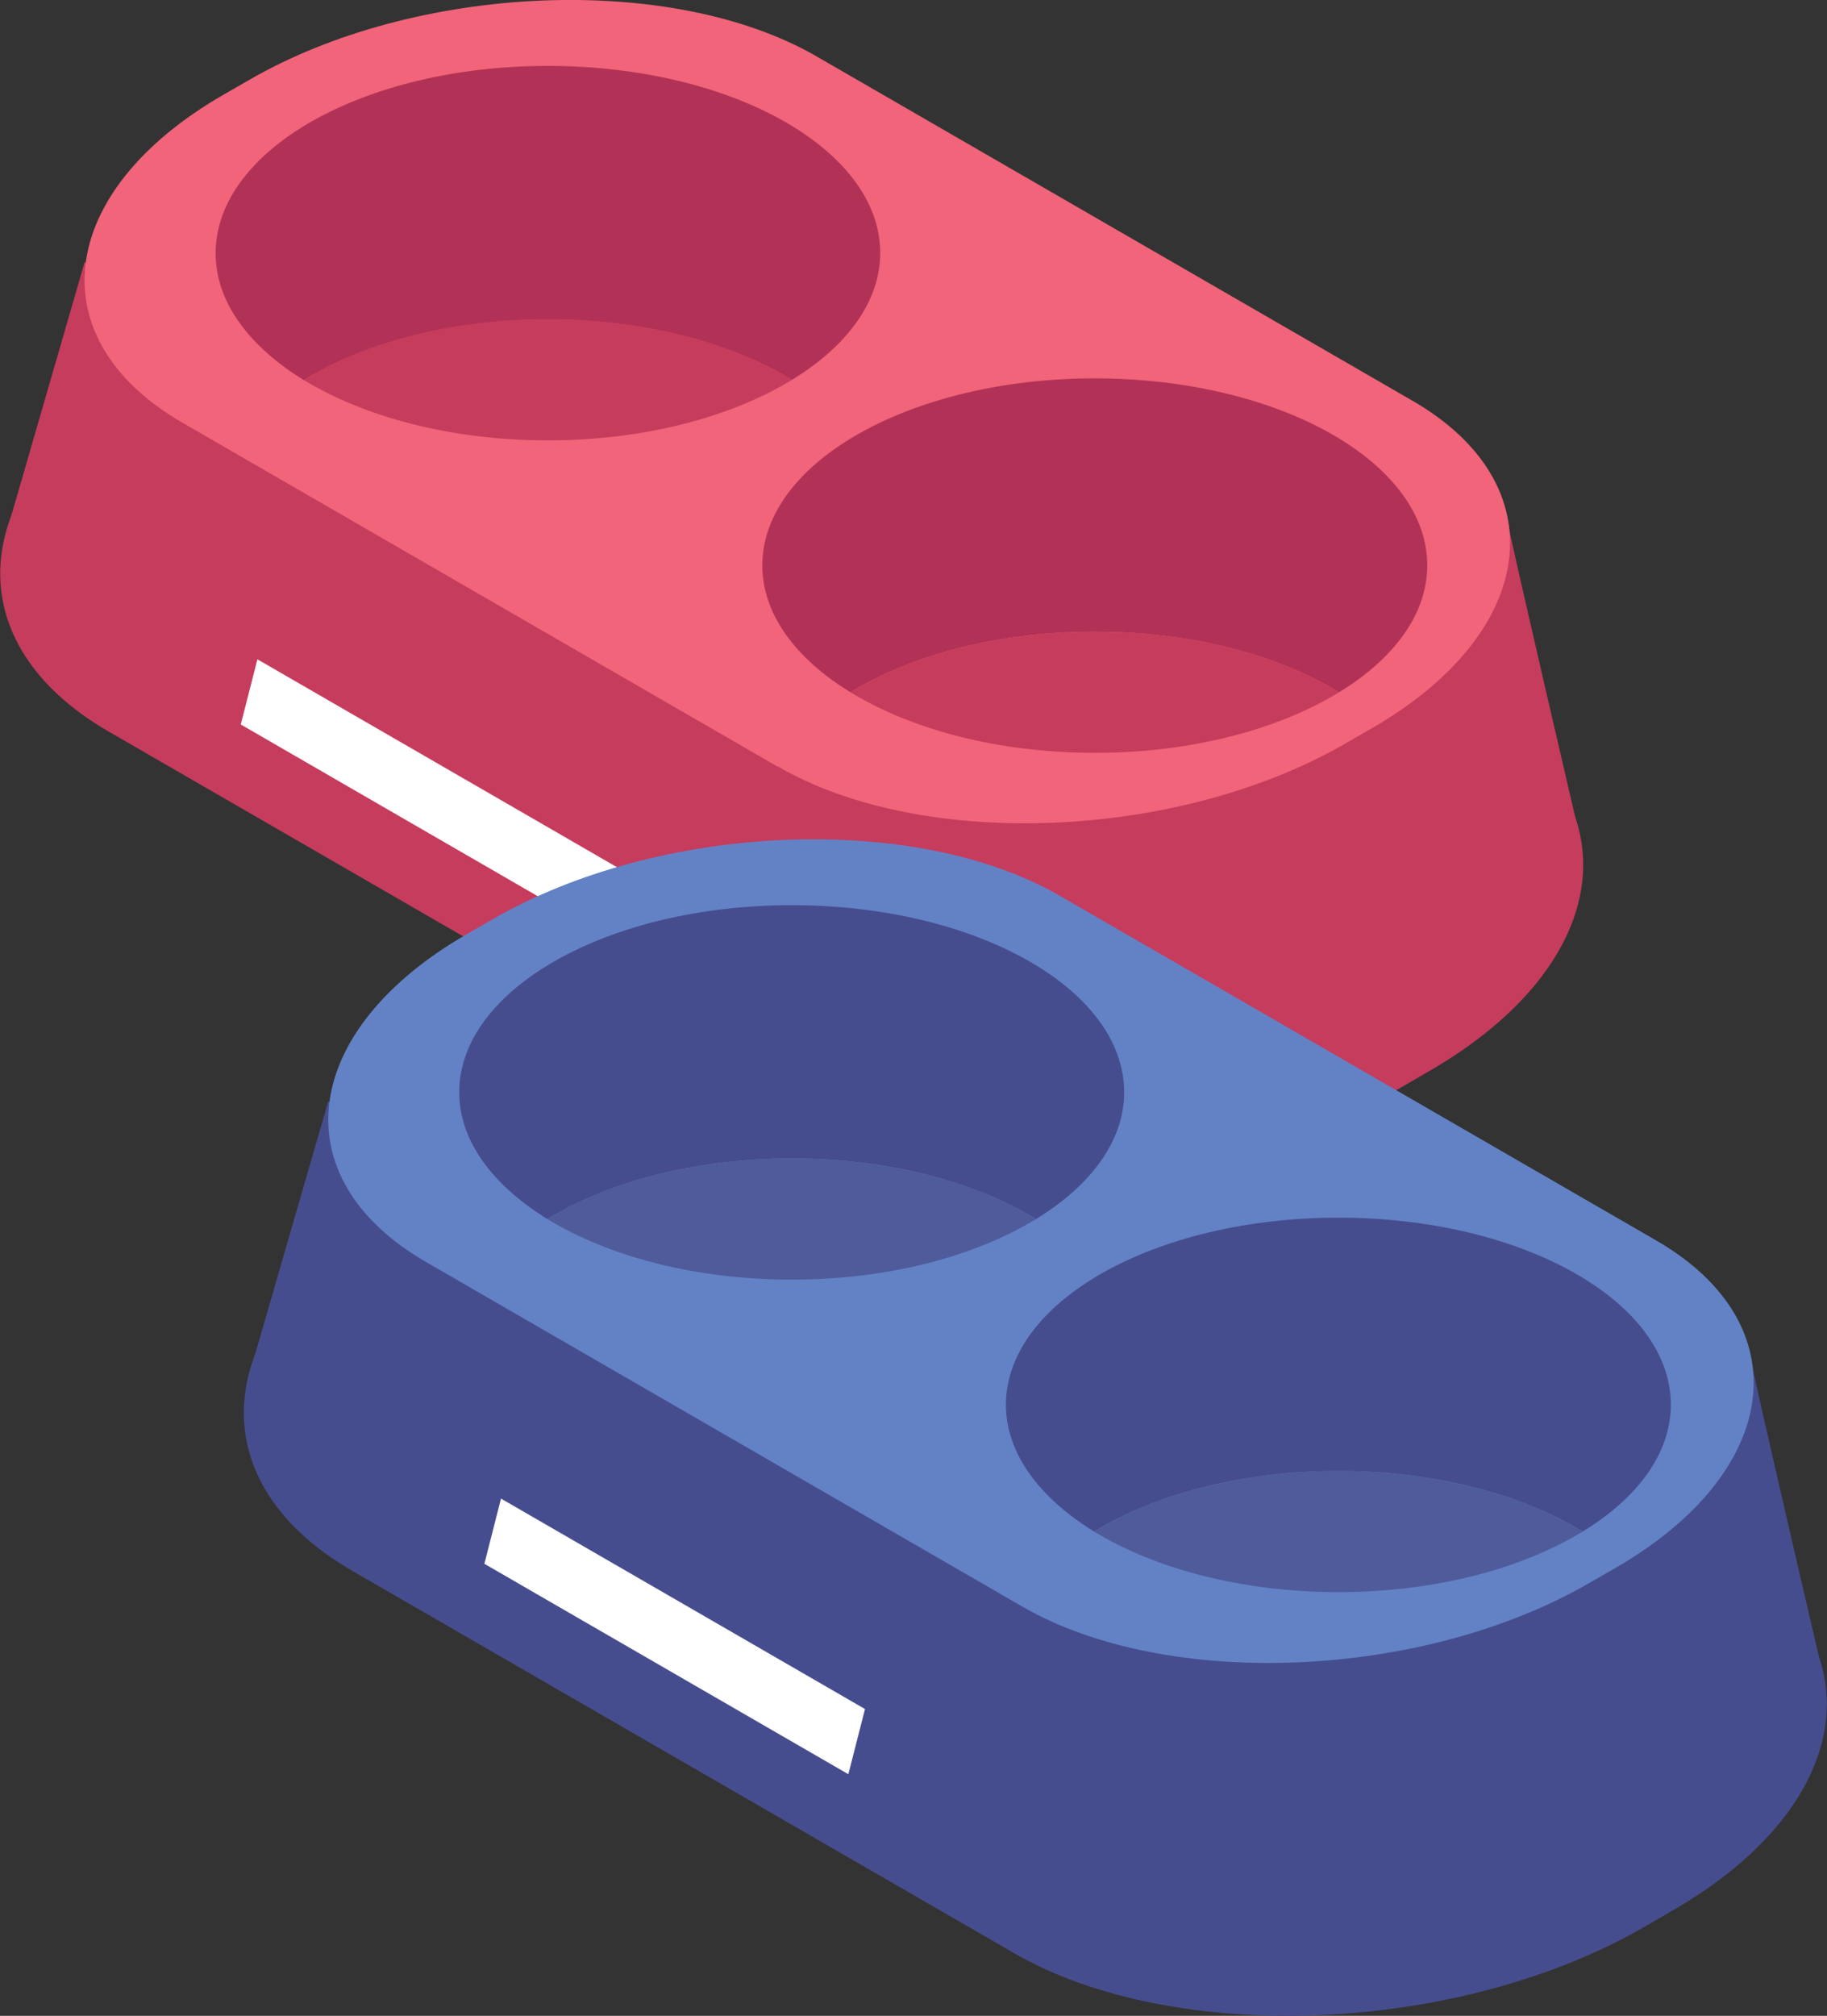 <?xml version="1.0" encoding="UTF-8"?>
<svg id="Layer_2" data-name="Layer 2" xmlns="http://www.w3.org/2000/svg" viewBox="0 0 51.6 56.9">
  <rect x="0" y="0" width="51.6" height="56.9" fill="#333333" stroke="none"/>
  <defs>
    <style>
      .cls-1 {
        fill: #fff;
      }

      .cls-2 {
        fill: #505b9b;
      }

      .cls-3 {
        fill: #6382c6;
      }

      .cls-4 {
        fill: #b23257;
      }

      .cls-5 {
        fill: #464d8e;
      }

      .cls-6 {
        fill: #c63c5d;
      }

      .cls-7 {
        fill: #f16479;
      }
    </style>
  </defs>
  <g id="Layer_1-2" data-name="Layer 1">
    <g>
      <g>
        <path class="cls-6" d="m21.76,31.44L3.07,20.65c-4.54-2.62-3.97-7.25,1.28-10.28l.81-.47c5.25-3.03,13.26-3.36,17.8-.74l18.69,10.79c4.54,2.62,3.97,7.25-1.28,10.28l-.81.47c-5.25,3.03-13.26,3.36-17.8.74Z"/>
        <path class="cls-6" d="m42.61,14.86c.04.33,2.06,8.98,2.06,8.98l-5.89,3.93-3.89-8.94,7.72-3.97Z"/>
        <polygon class="cls-6" points="2.39 7.4 .13 15.21 3.49 16.02 7.27 9.19 2.39 7.4"/>
        <path class="cls-7" d="m21.98,21.65L5.15,11.93C1.06,9.57,1.57,5.41,6.3,2.68l.73-.42C11.75-.47,18.97-.77,23.06,1.59l16.83,9.72c4.09,2.36,3.57,6.53-1.15,9.25l-.73.42c-4.72,2.73-11.94,3.03-16.03.66Z"/>
        <g>
          <path class="cls-4" d="m37.82,19.54c1.54-.94,2.49-2.2,2.49-3.58,0-2.92-4.2-5.28-9.39-5.28s-9.39,2.37-9.39,5.28c0,1.38.95,2.64,2.49,3.58,1.72-1.05,4.17-1.71,6.9-1.71s5.18.66,6.9,1.71Z"/>
          <path class="cls-6" d="m37.82,19.54c-1.72-1.05-4.17-1.71-6.9-1.71s-5.18.66-6.9,1.71c1.72,1.05,4.17,1.71,6.9,1.71s5.18-.66,6.9-1.71Z"/>
        </g>
        <g>
          <path class="cls-4" d="m22.37,10.72c1.54-.94,2.49-2.2,2.49-3.58,0-2.92-4.2-5.28-9.39-5.28S6.09,4.23,6.09,7.15c0,1.38.95,2.63,2.49,3.58,1.72-1.05,4.17-1.71,6.9-1.71s5.18.66,6.9,1.71Z"/>
          <path class="cls-6" d="m22.37,10.72c-1.72-1.05-4.17-1.71-6.9-1.71s-5.18.66-6.9,1.71c1.72,1.05,4.17,1.71,6.9,1.71s5.18-.66,6.9-1.71Z"/>
        </g>
        <polygon class="cls-1" points="17.08 26.39 6.8 20.45 7.27 18.61 17.55 24.55 17.08 26.39"/>
      </g>
      <g>
        <path class="cls-5" d="m28.64,55.13l-18.69-10.79c-4.54-2.62-3.97-7.25,1.28-10.28l.81-.47c5.25-3.03,13.26-3.36,17.8-.74l18.69,10.79c4.54,2.62,3.97,7.25-1.28,10.28l-.81.47c-5.25,3.03-13.26,3.36-17.8.74Z"/>
        <path class="cls-5" d="m49.49,38.55c.04.33,2.06,8.98,2.06,8.98l-5.89,3.93-3.89-8.94,7.72-3.97Z"/>
        <polygon class="cls-5" points="9.27 31.09 7.01 38.9 10.37 39.71 14.15 32.88 9.27 31.09"/>
        <path class="cls-3" d="m28.86,45.34l-16.83-9.72c-4.09-2.36-3.57-6.53,1.15-9.25l.73-.42c4.72-2.73,11.94-3.03,16.03-.66l16.83,9.72c4.09,2.36,3.57,6.53-1.15,9.25l-.73.42c-4.72,2.73-11.94,3.03-16.03.66Z"/>
        <g>
          <path class="cls-5" d="m44.7,43.23c1.54-.94,2.49-2.2,2.49-3.58,0-2.92-4.2-5.28-9.39-5.28s-9.39,2.37-9.39,5.28c0,1.38.95,2.63,2.49,3.58,1.72-1.05,4.17-1.71,6.9-1.71s5.18.66,6.9,1.71Z"/>
          <path class="cls-2" d="m44.7,43.23c-1.72-1.05-4.17-1.71-6.9-1.71s-5.18.66-6.9,1.71c1.72,1.05,4.17,1.71,6.9,1.71s5.18-.66,6.9-1.71Z"/>
        </g>
        <g>
          <path class="cls-5" d="m29.26,34.41c1.54-.94,2.49-2.2,2.49-3.58,0-2.92-4.2-5.28-9.39-5.28s-9.39,2.37-9.39,5.28c0,1.38.95,2.63,2.49,3.58,1.72-1.05,4.17-1.71,6.9-1.71s5.18.66,6.9,1.71Z"/>
          <path class="cls-2" d="m29.26,34.41c-1.72-1.05-4.17-1.71-6.9-1.71s-5.18.66-6.9,1.71c1.72,1.05,4.17,1.71,6.9,1.71s5.18-.66,6.9-1.71Z"/>
        </g>
        <polygon class="cls-1" points="23.96 50.08 13.68 44.14 14.15 42.3 24.43 48.24 23.96 50.08"/>
      </g>
    </g>
  </g>
</svg>